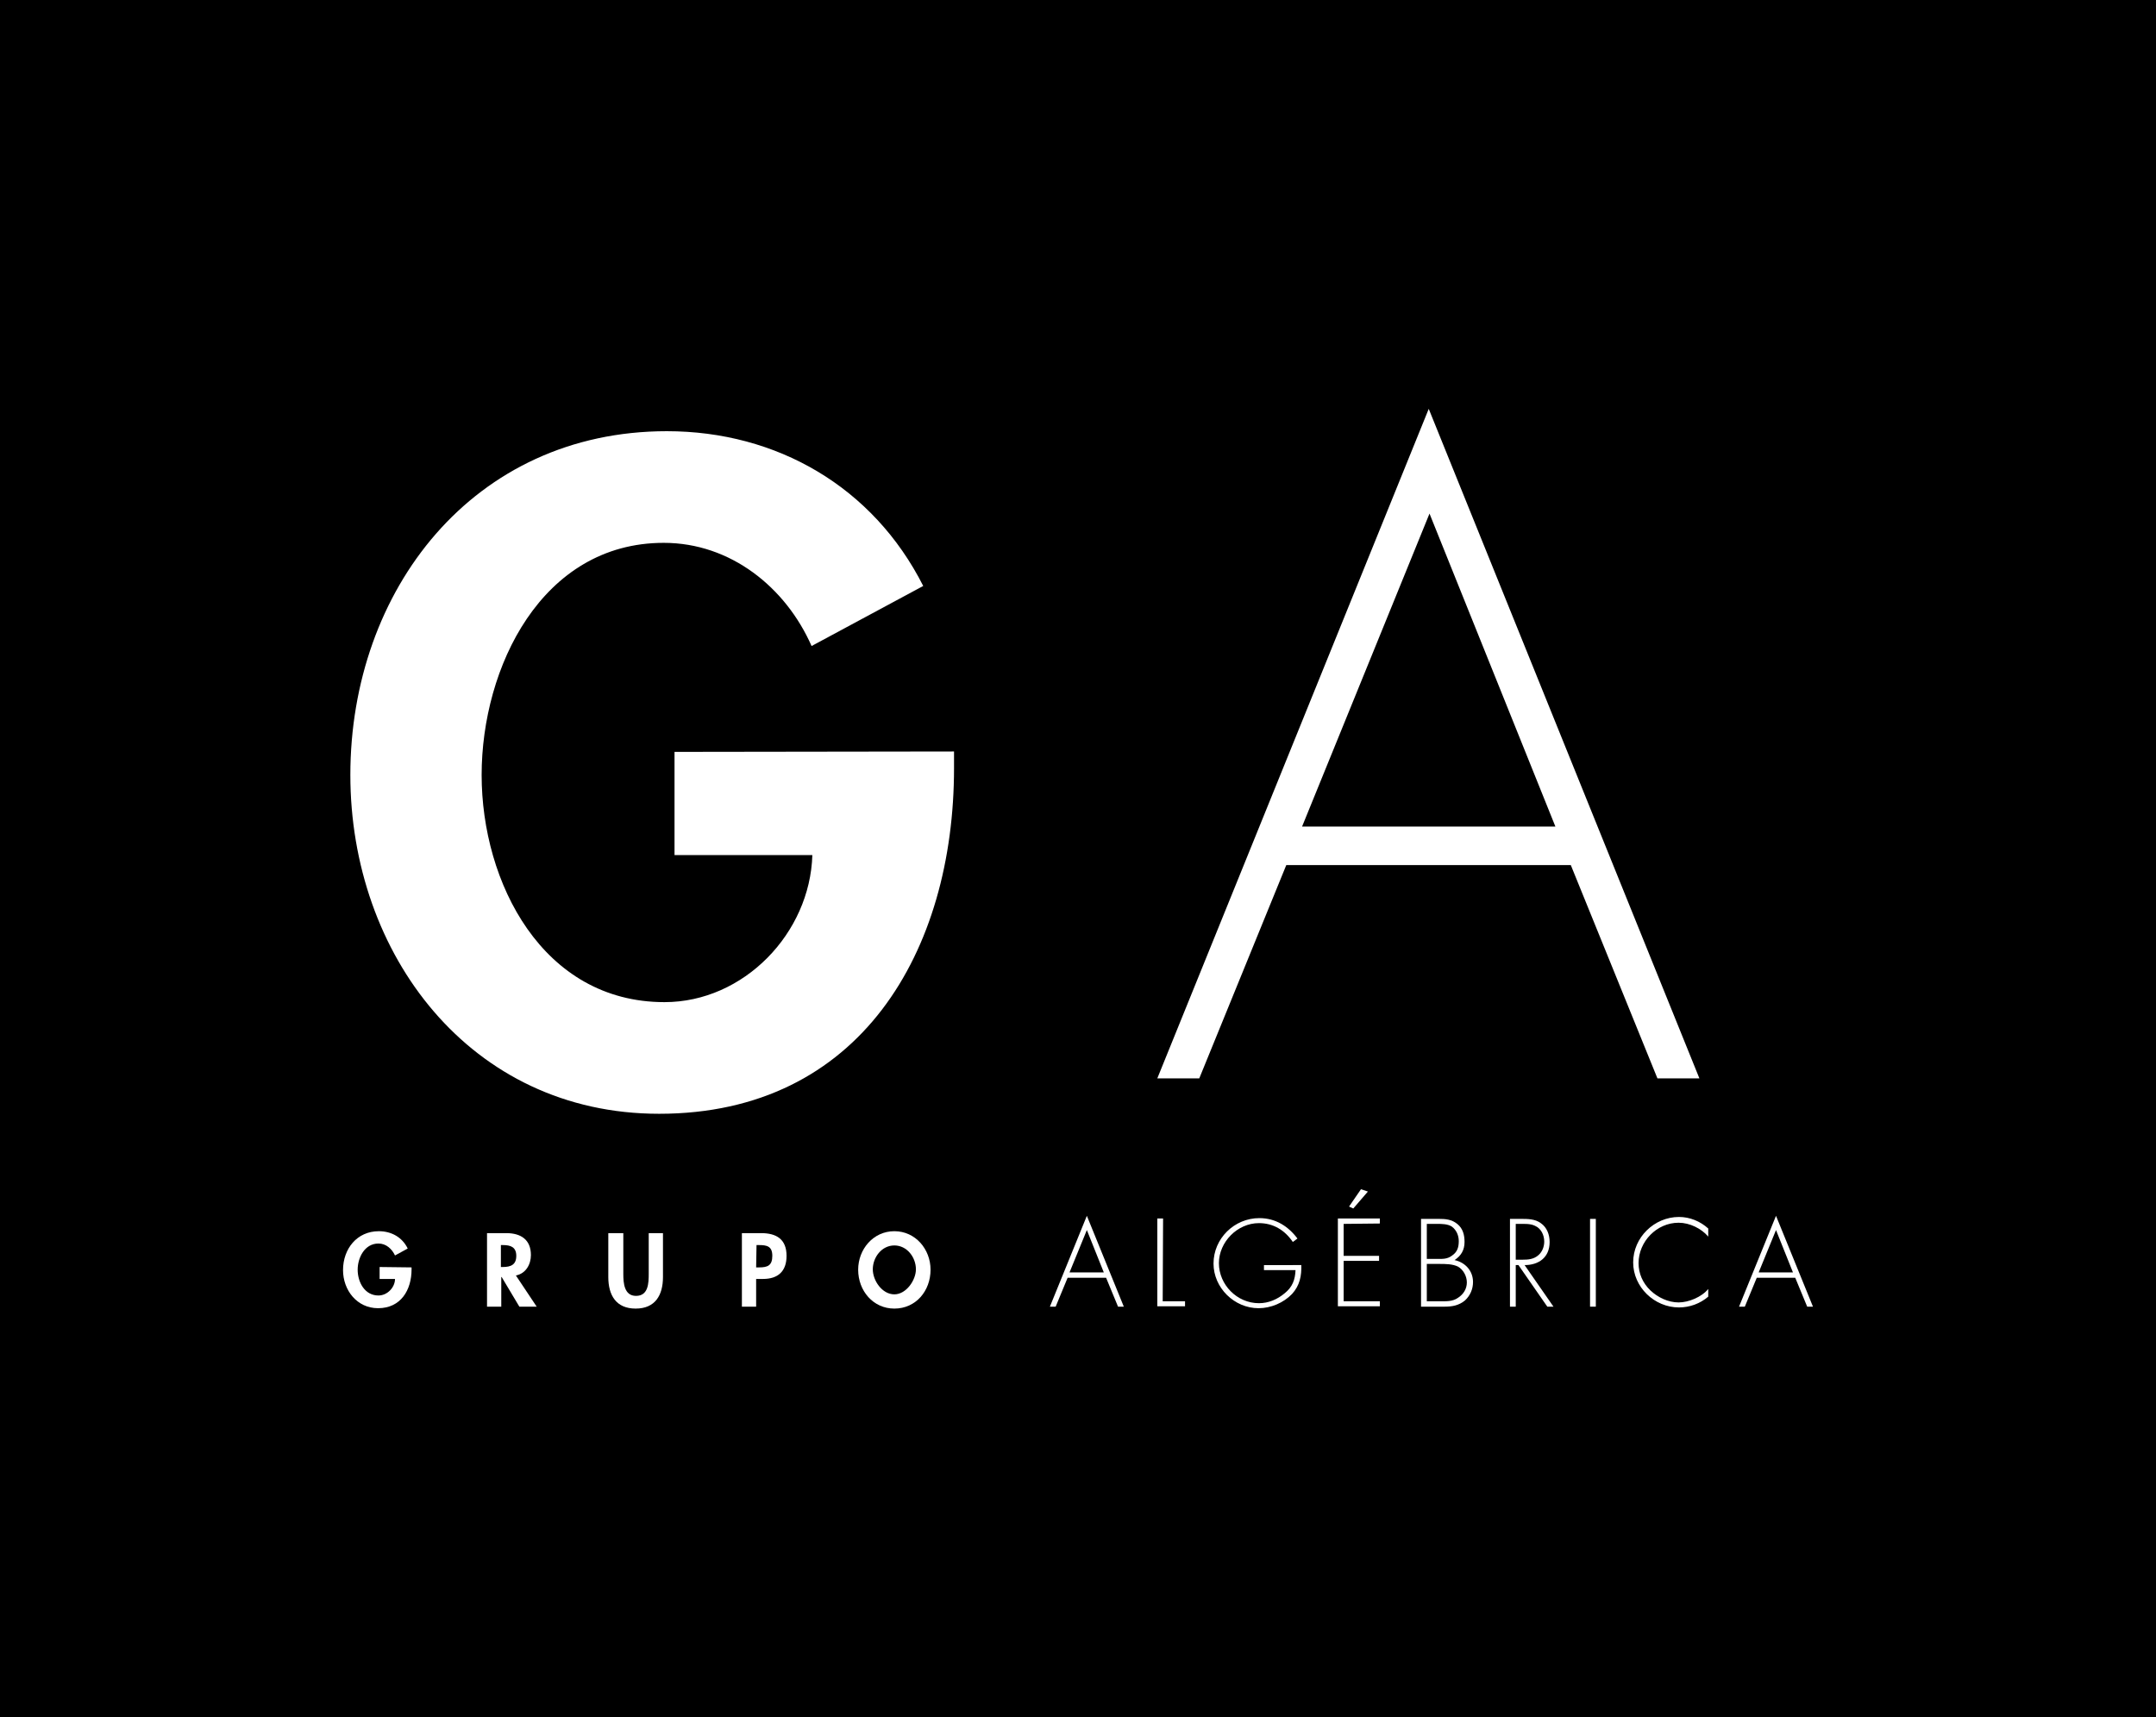 <?xml version="1.0" encoding="utf-8"?>
<!-- Generator: Adobe Illustrator 19.0.0, SVG Export Plug-In . SVG Version: 6.00 Build 0)  -->
<svg version="1.1" id="Camada_1" xmlns="http://www.w3.org/2000/svg" xmlns:xlink="http://www.w3.org/1999/xlink" x="0px" y="0px"
	 viewBox="0 0 560 446" style="enable-background:new 0 0 560 446;" xml:space="preserve">
<style type="text/css">
	.st0{fill:#FFFFFF;}
</style>
<rect x="-5" y="-10" width="581" height="465"/>
<g id="XMLID_1_">
	<path id="XMLID_71_" class="st0" d="M247.8,195.2v4.3c0,47.5-24.3,89.8-76.6,89.8c-49.1,0-80.2-41.5-80.2-88
		c0-48,31.9-89.3,82.2-89.3c28.6,0,53.6,14.5,66.6,40.2l-29,15.6c-6.7-15.2-21-26.8-38.4-26.8c-31.7,0-47.3,32.4-47.3,60.3
		c0,27.9,15.8,59,47.5,59c20.6,0,37.8-17.9,38.4-38.2h-35.8v-26.8L247.8,195.2L247.8,195.2z"/>
	<path id="XMLID_68_" class="st0" d="M334.1,224.7l-22.6,55.4h-10.9l70.5-173.9l70.3,173.9h-10.9l-22.5-55.4H334.1z M371.3,133.4
		l-33.1,81.3H404L371.3,133.4z"/>
	<g id="XMLID_30_">
		<path id="XMLID_66_" class="st0" d="M106.9,329.2v0.5c0,5.4-2.8,10.1-8.7,10.1c-5.5,0-9.1-4.7-9.1-9.9c0-5.5,3.6-10.1,9.3-10.1
			c3.3,0,6.1,1.6,7.5,4.5l-3.3,1.8c-0.8-1.7-2.3-3.1-4.3-3.1c-3.6,0-5.4,3.7-5.4,6.8c0,3.2,1.8,6.7,5.4,6.7c2.3,0,4.3-2.1,4.3-4.3
			h-4v-3.1L106.9,329.2L106.9,329.2z"/>
		<path id="XMLID_63_" class="st0" d="M139.4,339.4h-4.5l-4.6-7.7h-0.1v7.7h-3.7v-19.1h5c3.8,0,6.4,1.7,6.4,5.7
			c0,2.4-1.3,4.8-3.9,5.3L139.4,339.4z M130.1,329.1h0.5c2.1,0,3.5-0.6,3.5-2.9c0-2.3-1.5-2.8-3.5-2.8h-0.5V329.1z"/>
		<path id="XMLID_61_" class="st0" d="M158.2,320.3h3.7v10.6c0,2.3,0.2,5.7,3.3,5.7c3.2,0,3.3-3.3,3.3-5.7v-10.6h3.7v11.4
			c0,4.7-2,8.2-7.1,8.2s-7.1-3.5-7.1-8.2v-11.4H158.2z"/>
		<path id="XMLID_58_" class="st0" d="M196.4,339.4h-3.7v-19.1h5c4,0,6.6,1.6,6.6,5.9c0,4-2.2,6-6.1,6h-1.8V339.4z M196.4,329.2h0.8
			c2.2,0,3.4-0.5,3.4-3s-1.4-2.8-3.5-2.8h-0.6L196.4,329.2L196.4,329.2z"/>
		<path id="XMLID_55_" class="st0" d="M222.9,329.8c0-5.3,3.9-10,9.4-10s9.4,4.7,9.4,10c0,5.5-3.8,10.1-9.4,10.1
			C226.8,339.9,222.9,335.3,222.9,329.8z M226.7,329.7c0,2.9,2.4,6.5,5.6,6.5c3.1,0,5.6-3.7,5.6-6.5c0-3.1-2.3-6.2-5.6-6.2
			C229,323.5,226.7,326.6,226.7,329.7z"/>
		<path id="XMLID_52_" class="st0" d="M277.3,331.9l-3.1,7.5h-1.5l9.6-23.6l9.6,23.6h-1.5l-3.1-7.5H277.3z M282.3,319.5l-4.5,11h8.9
			L282.3,319.5z"/>
		<path id="XMLID_50_" class="st0" d="M302,338h5.8v1.3h-7.2v-22.8h1.5L302,338L302,338z"/>
		<path id="XMLID_48_" class="st0" d="M338,328.5c0.1,2.9-0.4,5.4-2.4,7.6c-2.2,2.3-5.5,3.7-8.7,3.7c-6.3,0-11.7-5.3-11.7-11.6
			c0-6.5,5.4-11.8,11.9-11.8c4.2,0,7.5,2.1,9.9,5.3l-1.2,0.9c-2.1-3.1-5.1-4.9-8.8-4.9c-5.6,0-10.4,4.9-10.4,10.4
			c0,5.6,4.7,10.4,10.4,10.4c2.5,0,4.8-1,6.7-2.6c2-1.6,2.7-3.5,2.8-6h-8.2v-1.3H338L338,328.5z"/>
		<path id="XMLID_45_" class="st0" d="M355.3,309.5l-3.8,4.4l-1.1-0.5l3.1-4.5L355.3,309.5z M349,317.9v8.3h9.2v1.3H349V338h9.4v1.3
			h-10.9v-22.8h10.9v1.3L349,317.9L349,317.9z"/>
		<path id="XMLID_41_" class="st0" d="M369.1,339.4v-22.8h4.6c1.7,0,3.3,0.1,4.8,1.3s1.9,2.9,1.9,4.7c0,2.1-0.9,3.6-2.6,4.7
			c2.8,0.6,4.8,2.8,4.8,5.7c0,1.8-0.7,3.5-2.1,4.8c-1.6,1.3-3.3,1.6-5.3,1.6H369.1z M370.5,338h3.5c1.6,0,3.3,0.1,4.7-0.9
			c1.4-0.9,2.3-2.3,2.3-4c0-1.6-0.9-3.3-2.3-4.1c-1.4-0.7-3.3-0.7-4.8-0.7h-3.3V338z M370.5,327h2.6c1.6,0,2.8,0.1,4.1-0.9
			c1.3-0.9,1.7-2.1,1.7-3.7c0-1.5-0.6-2.9-1.8-3.8c-1.1-0.7-2.6-0.7-3.9-0.7h-2.6V327z"/>
		<path id="XMLID_38_" class="st0" d="M403.5,339.4h-1.6l-7.5-10.8h-0.7v10.8h-1.5v-22.8h2.8c1.8,0,3.7,0,5.2,1.1
			c1.6,1.1,2.3,3,2.3,4.9c0,4-2.8,6-6.5,6L403.5,339.4z M395.5,327.2c1.4,0,2.8-0.1,4-1.1c1.1-0.9,1.6-2.3,1.6-3.6
			c0-1.7-0.8-3.4-2.4-4.1c-1.2-0.6-2.8-0.5-4.1-0.5h-0.9v9.3H395.5z"/>
		<path id="XMLID_36_" class="st0" d="M414.5,339.4h-1.5v-22.8h1.5V339.4z"/>
		<path id="XMLID_34_" class="st0" d="M443.7,321.2c-1.8-2.1-4.8-3.6-7.7-3.6c-5.7,0-10.4,4.9-10.4,10.5c0,2.7,1.1,5.2,3.1,7.1
			c1.9,1.8,4.6,3.1,7.3,3.1c2.6,0,6-1.4,7.7-3.5v2c-2.1,1.8-4.8,2.8-7.6,2.8c-6.4,0-11.9-5.3-11.9-11.7c0-6.5,5.5-11.8,11.9-11.8
			c2.8,0,5.5,1.1,7.6,3V321.2z"/>
		<path id="XMLID_31_" class="st0" d="M456.3,331.9l-3.1,7.5h-1.5l9.6-23.6l9.6,23.6h-1.5l-3.1-7.5H456.3z M461.3,319.5l-4.5,11h8.9
			L461.3,319.5z"/>
	</g>
</g>
</svg>
